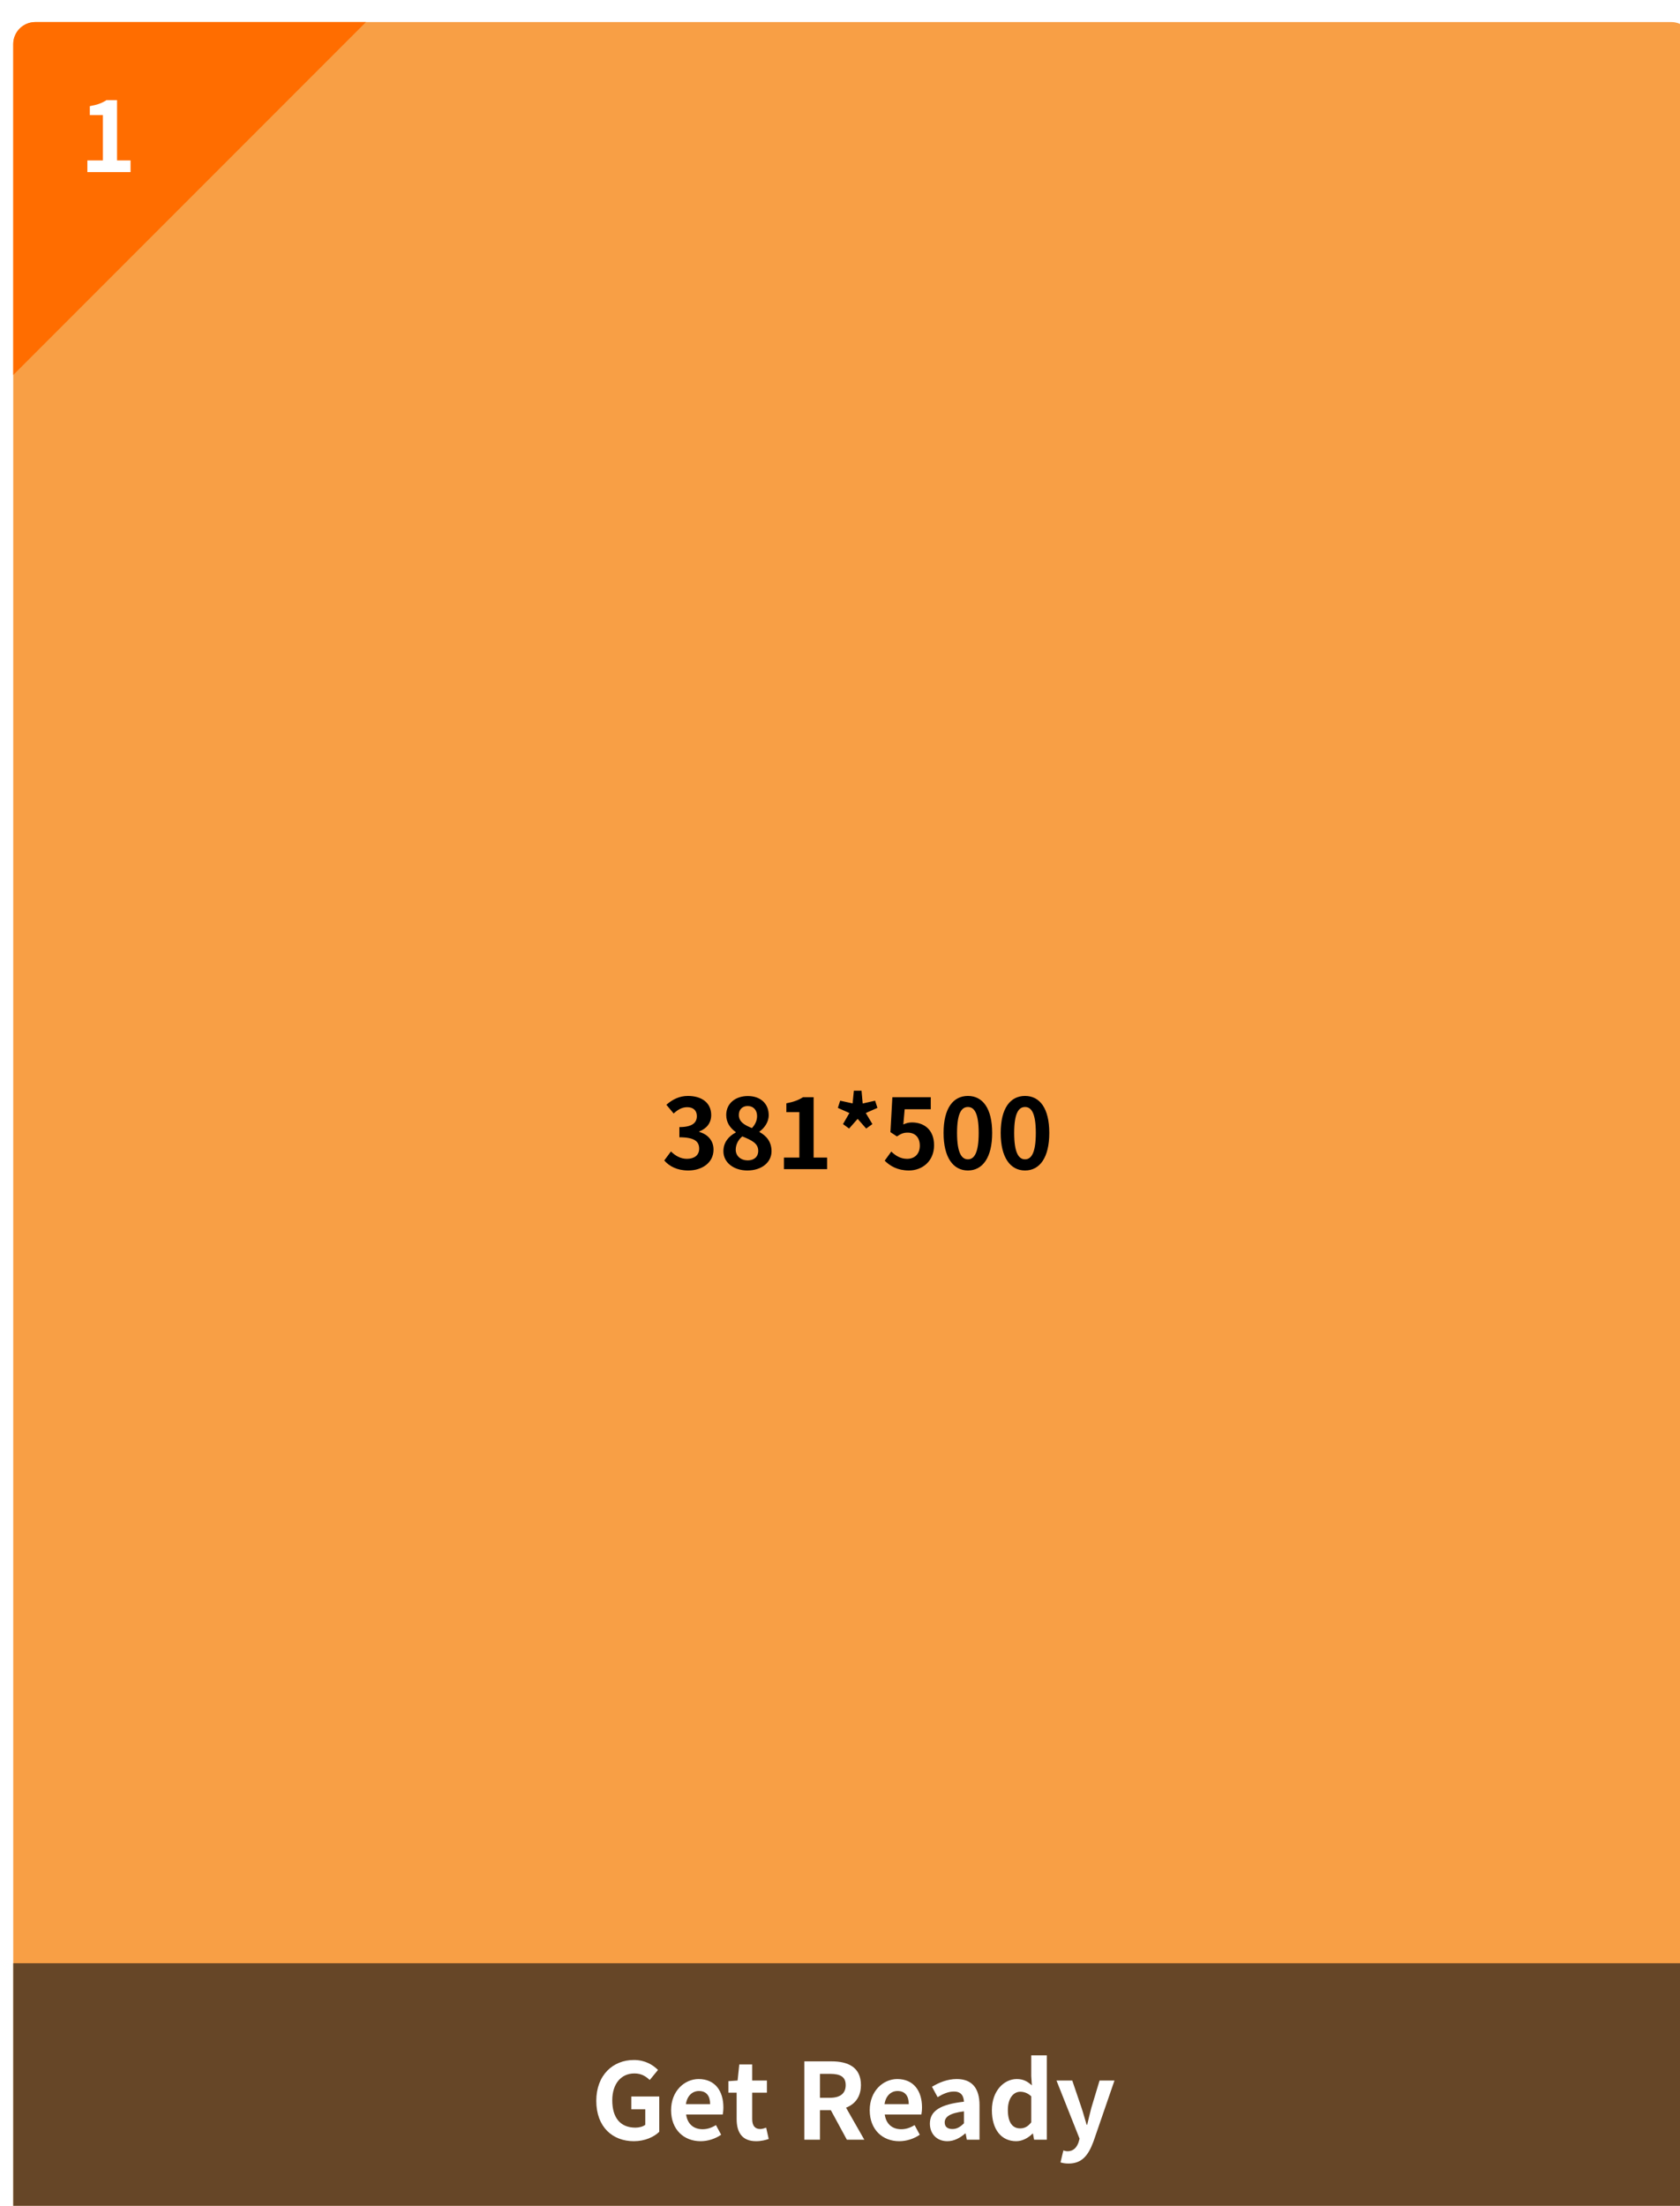 <svg width="381" height="500" viewBox="0 0 381 500" fill="none" xmlns="http://www.w3.org/2000/svg">
<g filter="url(#filter0_d_6874_64336)">
<g clip-path="url(#clip0_6874_64336)">
<path d="M0 5C0 2.239 2.239 0 5 0H376C378.761 0 381 2.239 381 5V495C381 497.761 378.761 500 376 500H5C2.239 500 0 497.761 0 495V5Z" fill="#F89F45"/>
<rect width="381" height="60" transform="translate(0 440)" fill="#171717" fill-opacity="0.65"/>
<path d="M140.75 480.336C135.926 480.336 132.23 477.12 132.23 471.192C132.23 465.336 136.022 461.928 140.75 461.928C143.294 461.928 145.07 463.032 146.222 464.184L144.35 466.464C143.462 465.624 142.454 464.976 140.87 464.976C137.894 464.976 135.854 467.28 135.854 471.072C135.854 474.96 137.63 477.264 141.11 477.264C141.974 477.264 142.838 477.024 143.342 476.616V473.112H140.174V470.208H146.51V478.2C145.31 479.4 143.198 480.336 140.75 480.336ZM155.889 480.336C152.121 480.336 149.193 477.744 149.193 473.304C149.193 468.936 152.265 466.248 155.433 466.248C159.153 466.248 161.049 468.936 161.049 472.656C161.049 473.328 160.977 473.952 160.905 474.288H152.601C152.913 476.496 154.353 477.624 156.345 477.624C157.425 477.624 158.385 477.288 159.369 476.688L160.545 478.872C159.225 479.784 157.545 480.336 155.889 480.336ZM152.553 471.936H158.049C158.049 470.112 157.233 468.96 155.505 468.96C154.089 468.96 152.841 469.968 152.553 471.936ZM168.476 480.336C165.284 480.336 164.06 478.32 164.06 475.32V469.344H162.188V466.728L164.276 466.584L164.66 462.936H167.588V466.584H170.924V469.344H167.588V475.32C167.588 476.856 168.236 477.576 169.412 477.576C169.868 477.576 170.372 477.408 170.756 477.264L171.332 479.832C170.612 480.072 169.676 480.336 168.476 480.336ZM179.407 480V462.24H185.575C189.295 462.24 192.247 463.536 192.247 467.616C192.247 471.576 189.295 473.304 185.575 473.304H182.959V480H179.407ZM182.959 470.496H185.239C187.543 470.496 188.791 469.512 188.791 467.616C188.791 465.72 187.543 465.072 185.239 465.072H182.959V470.496ZM189.055 480L184.927 472.392L187.399 470.16L193.015 480H189.055ZM200.936 480.336C197.168 480.336 194.24 477.744 194.24 473.304C194.24 468.936 197.312 466.248 200.48 466.248C204.2 466.248 206.096 468.936 206.096 472.656C206.096 473.328 206.024 473.952 205.952 474.288H197.648C197.96 476.496 199.4 477.624 201.392 477.624C202.472 477.624 203.432 477.288 204.416 476.688L205.592 478.872C204.272 479.784 202.592 480.336 200.936 480.336ZM197.6 471.936H203.096C203.096 470.112 202.28 468.96 200.552 468.96C199.136 468.96 197.888 469.968 197.6 471.936ZM211.844 480.336C209.444 480.336 207.884 478.656 207.884 476.352C207.884 473.496 210.212 471.984 215.612 471.384C215.54 470.064 214.988 469.08 213.332 469.08C212.084 469.08 210.86 469.608 209.636 470.352L208.364 468C209.948 467.04 211.844 466.248 213.98 466.248C217.388 466.248 219.14 468.264 219.14 472.176V480H216.26L215.996 478.584H215.9C214.724 479.592 213.38 480.336 211.844 480.336ZM212.996 477.576C214.004 477.576 214.748 477.12 215.612 476.28V473.568C212.324 473.976 211.244 474.864 211.244 476.088C211.244 477.12 211.964 477.576 212.996 477.576ZM227.464 480.336C224.104 480.336 221.944 477.72 221.944 473.304C221.944 468.912 224.704 466.248 227.584 466.248C229.096 466.248 230.032 466.8 231.016 467.688L230.872 465.576V460.872H234.4V480H231.52L231.256 478.608H231.184C230.2 479.592 228.856 480.336 227.464 480.336ZM228.352 477.432C229.312 477.432 230.104 477.048 230.872 476.064V470.16C230.08 469.416 229.216 469.128 228.376 469.128C226.864 469.128 225.568 470.568 225.568 473.256C225.568 476.064 226.6 477.432 228.352 477.432ZM239.333 485.4C238.565 485.4 238.013 485.304 237.509 485.136L238.157 482.424C238.397 482.496 238.757 482.616 239.093 482.616C240.437 482.616 241.205 481.752 241.613 480.552L241.829 479.76L236.597 466.584H240.173L242.285 472.8C242.693 474.024 243.029 475.32 243.437 476.616H243.557C243.845 475.344 244.181 474.072 244.493 472.8L246.365 466.584H249.749L244.973 480.432C243.797 483.576 242.357 485.4 239.333 485.4Z" fill="white"/>
<!-- <ellipse cx="361" cy="460" rx="3" ry="3" transform="rotate(90 361 460)" fill="white"/>
<ellipse cx="361" cy="470" rx="3" ry="3" transform="rotate(90 361 470)" fill="white"/>
<ellipse cx="361" cy="480" rx="3" ry="3" transform="rotate(90 361 480)" fill="white"/> -->
<path d="M0 5C0 2.239 2.239 0 5 0H80L0 80V5Z" fill="#FF6D00"/>
<path d="M16.816 34V31.36H20.336V21.086H17.366V19.062C18.187 18.915 18.891 18.739 19.478 18.534C20.079 18.314 20.636 18.035 21.15 17.698H23.548V31.36H26.606V34H16.816Z" fill="white"/>
<path d="M153.098 260.308C150.524 260.308 148.786 259.34 147.642 258.042L149.16 255.996C150.128 256.942 151.316 257.668 152.79 257.668C154.44 257.668 155.562 256.854 155.562 255.38C155.562 253.796 154.616 252.784 151.074 252.784V250.474C154.066 250.474 155.034 249.44 155.034 247.988C155.034 246.712 154.242 245.964 152.856 245.964C151.69 245.964 150.744 246.492 149.776 247.394L148.126 245.414C149.534 244.182 151.096 243.412 153.01 243.412C156.156 243.412 158.29 244.974 158.29 247.746C158.29 249.506 157.3 250.782 155.584 251.464V251.574C157.41 252.08 158.818 253.444 158.818 255.578C158.818 258.57 156.2 260.308 153.098 260.308ZM166.493 260.308C163.391 260.308 161.059 258.504 161.059 255.952C161.059 253.862 162.335 252.498 163.853 251.706V251.596C162.599 250.694 161.697 249.462 161.697 247.724C161.697 245.106 163.787 243.434 166.603 243.434C169.485 243.434 171.333 245.172 171.333 247.768C171.333 249.374 170.321 250.716 169.243 251.486V251.596C170.739 252.41 171.971 253.73 171.971 255.952C171.971 258.416 169.793 260.308 166.493 260.308ZM167.527 250.694C168.319 249.858 168.693 248.934 168.693 247.966C168.693 246.646 167.901 245.7 166.537 245.7C165.437 245.7 164.557 246.426 164.557 247.724C164.557 249.264 165.811 250.012 167.527 250.694ZM166.581 258.02C167.967 258.02 168.957 257.25 168.957 255.842C168.957 254.148 167.461 253.444 165.349 252.586C164.469 253.29 163.853 254.39 163.853 255.6C163.853 257.074 165.063 258.02 166.581 258.02ZM174.784 260V257.382H178.282V247.086H175.334V245.084C176.962 244.776 178.084 244.358 179.118 243.698H181.516V257.382H184.574V260H174.784ZM189.566 250.804L188.18 249.792L189.632 247.284L187.014 246.118L187.542 244.49L190.358 245.106L190.644 242.224H192.382L192.646 245.128L195.462 244.49L195.99 246.118L193.35 247.284L194.846 249.792L193.438 250.804L191.502 248.604L189.566 250.804ZM203.136 260.308C200.562 260.308 198.846 259.296 197.636 258.086L199.132 256.018C200.056 256.92 201.2 257.668 202.718 257.668C204.412 257.668 205.6 256.59 205.6 254.676C205.6 252.784 204.5 251.728 202.85 251.728C201.882 251.728 201.354 251.97 200.408 252.586L198.934 251.618L199.374 243.698H208.086V246.426H202.168L201.86 249.88C202.52 249.572 203.07 249.418 203.818 249.418C206.546 249.418 208.834 251.046 208.834 254.588C208.834 258.218 206.15 260.308 203.136 260.308ZM216.51 260.308C213.188 260.308 210.988 257.404 210.988 251.794C210.988 246.162 213.188 243.412 216.51 243.412C219.832 243.412 222.01 246.184 222.01 251.794C222.01 257.404 219.832 260.308 216.51 260.308ZM216.51 257.778C217.918 257.778 218.952 256.37 218.952 251.794C218.952 247.24 217.918 245.92 216.51 245.92C215.102 245.92 214.046 247.24 214.046 251.794C214.046 256.37 215.102 257.778 216.51 257.778ZM229.465 260.308C226.143 260.308 223.943 257.404 223.943 251.794C223.943 246.162 226.143 243.412 229.465 243.412C232.787 243.412 234.965 246.184 234.965 251.794C234.965 257.404 232.787 260.308 229.465 260.308ZM229.465 257.778C230.873 257.778 231.907 256.37 231.907 251.794C231.907 247.24 230.873 245.92 229.465 245.92C228.057 245.92 227.001 247.24 227.001 251.794C227.001 256.37 228.057 257.778 229.465 257.778Z" fill="black"/>
</g>
</g>
<defs>
<filter id="filter0_d_6874_64336" x="-7" y="-5" width="401" height="520" filterUnits="userSpaceOnUse" color-interpolation-filters="sRGB">
<feFlood flood-opacity="0" result="BackgroundImageFix"/>
<feColorMatrix in="SourceAlpha" type="matrix" values="0 0 0 0 0 0 0 0 0 0 0 0 0 0 0 0 0 0 127 0" result="hardAlpha"/>
<feOffset dx="3" dy="5"/>
<feGaussianBlur stdDeviation="5"/>
<feComposite in2="hardAlpha" operator="out"/>
<feColorMatrix type="matrix" values="0 0 0 0 0 0 0 0 0 0 0 0 0 0 0 0 0 0 0.05 0"/>
<feBlend mode="multiply" in2="BackgroundImageFix" result="effect1_dropShadow_6874_64336"/>
<feBlend mode="normal" in="SourceGraphic" in2="effect1_dropShadow_6874_64336" result="shape"/>
</filter>
<clipPath id="clip0_6874_64336">
<path d="M0 5C0 2.239 2.239 0 5 0H376C378.761 0 381 2.239 381 5V495C381 497.761 378.761 500 376 500H5C2.239 500 0 497.761 0 495V5Z" fill="white"/>
</clipPath>
</defs>
</svg>
